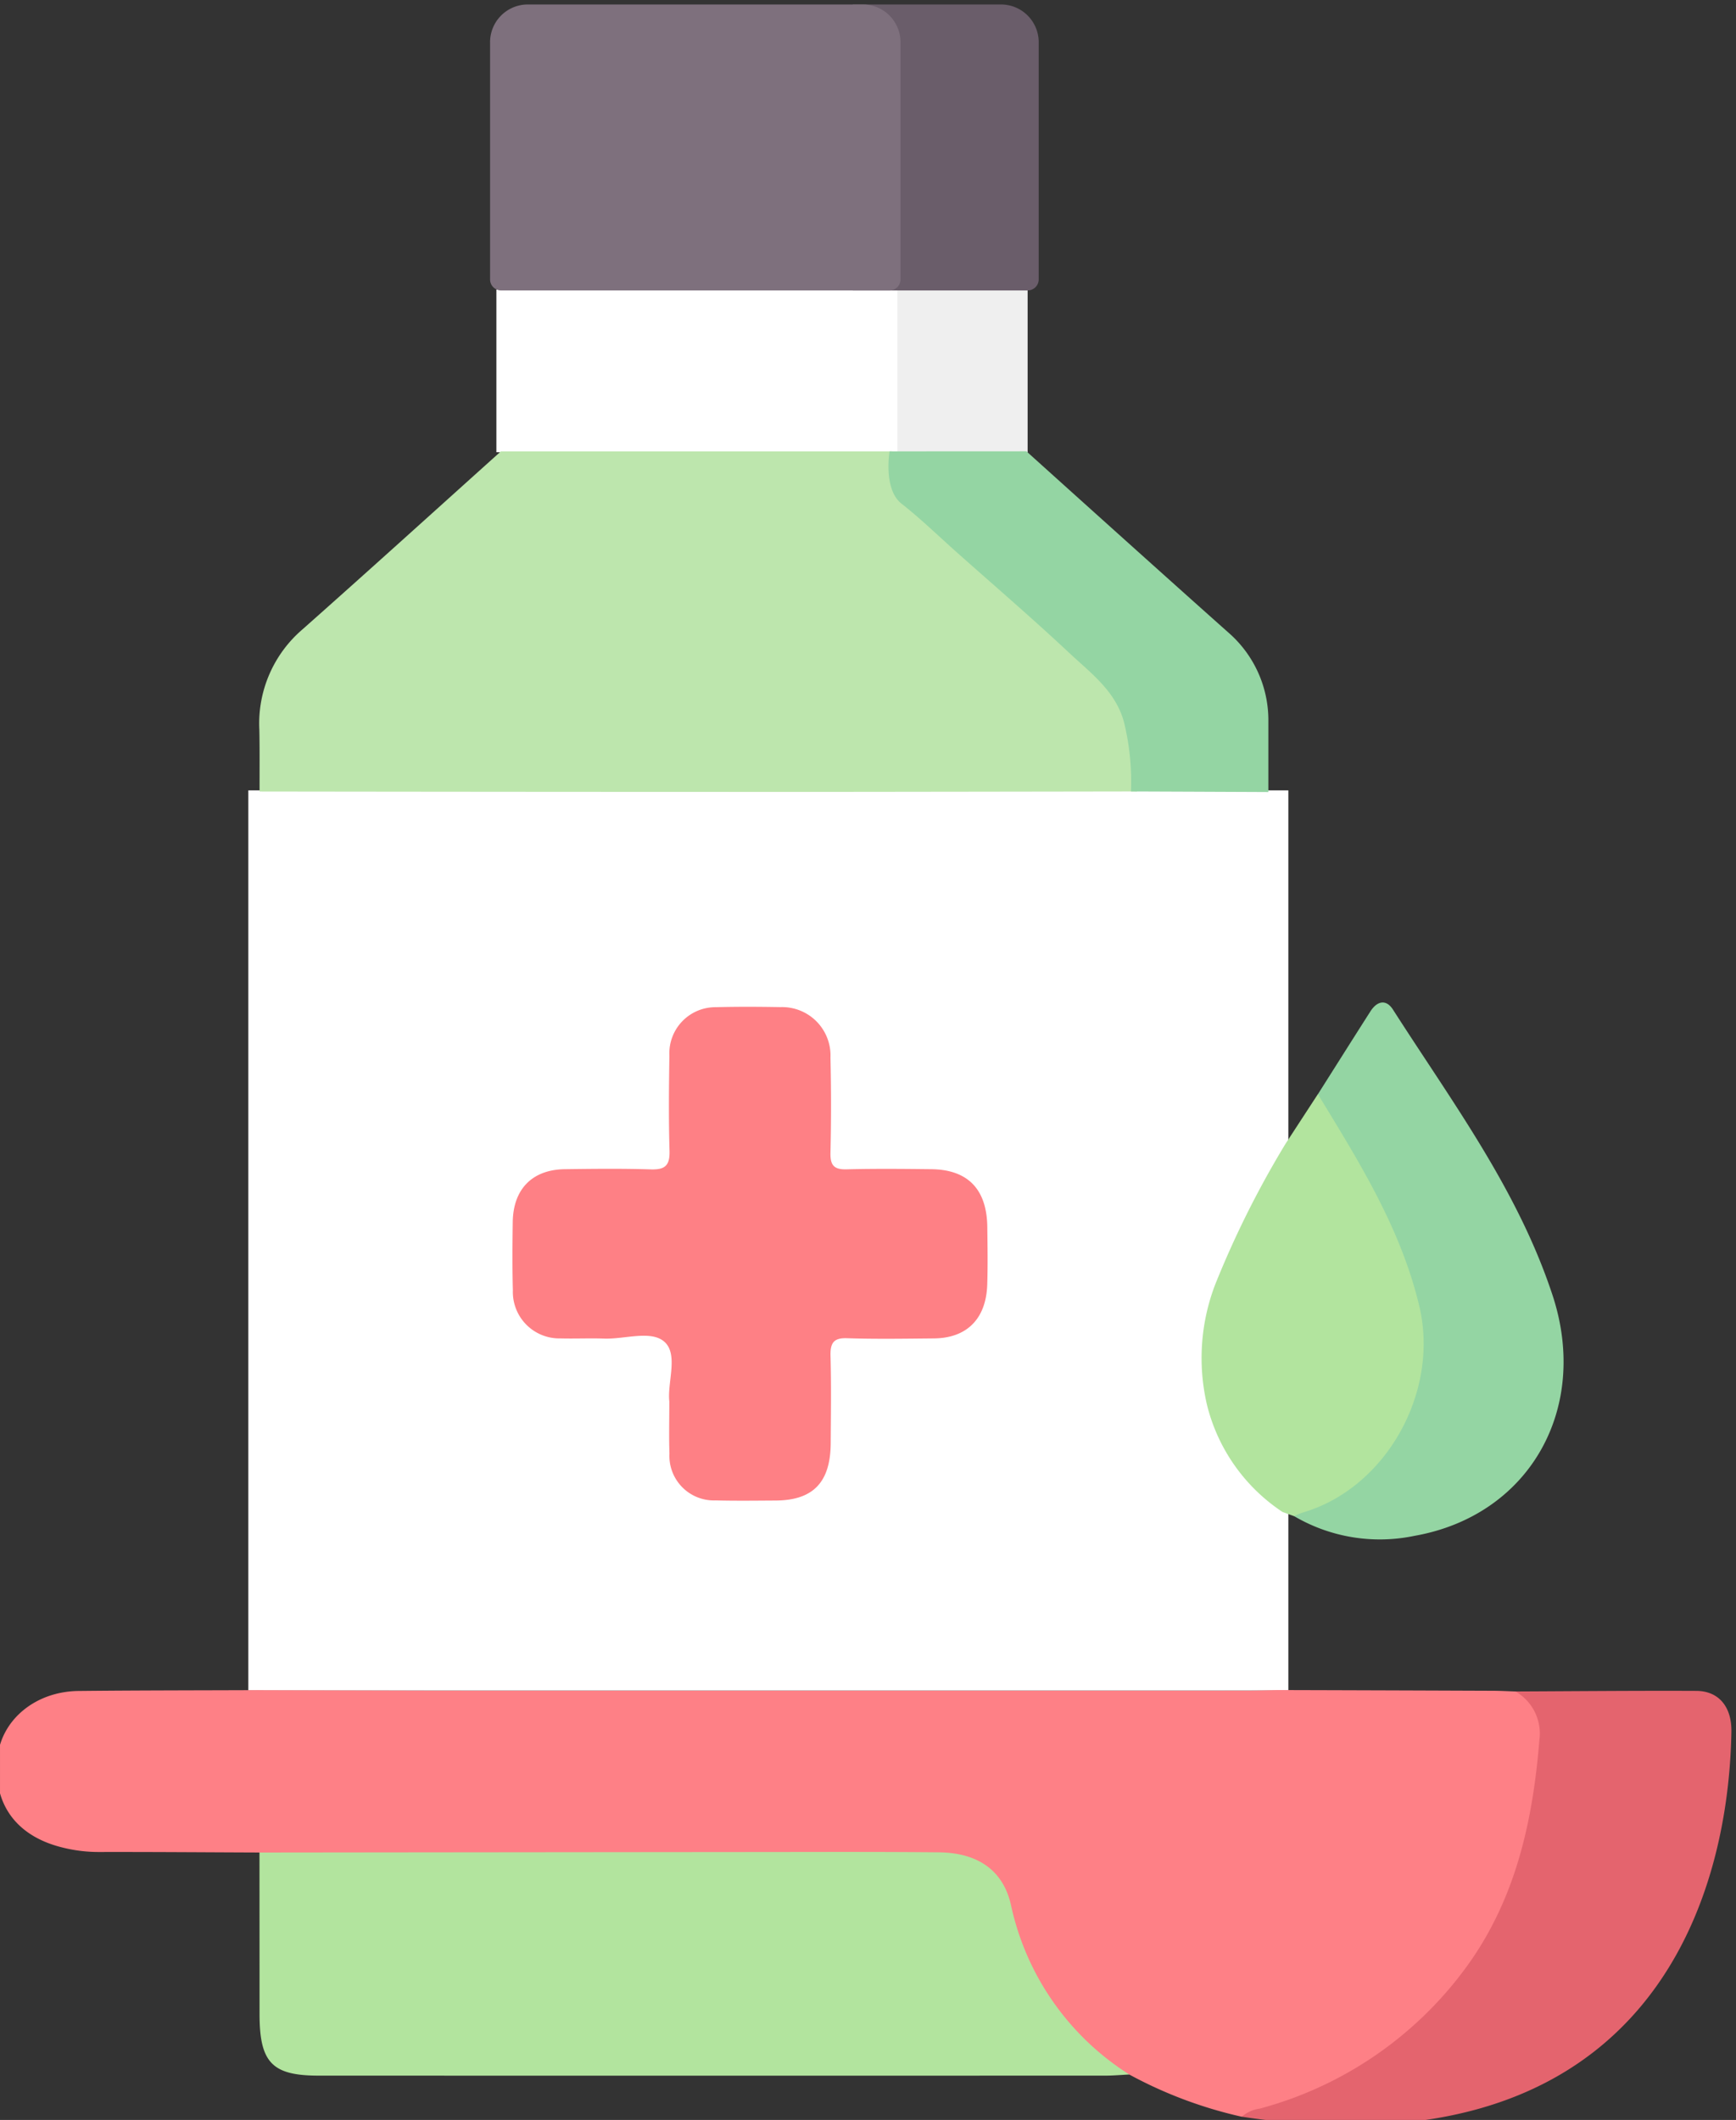 <svg xmlns="http://www.w3.org/2000/svg" xmlns:xlink="http://www.w3.org/1999/xlink" width="154" height="188" viewBox="0 0 154 188">
  <rect x="0" y="0" width="154" height="188" fill="#333333" stroke="none"/>
  <defs>
    <style>
      .cls-1 {
        fill: none;
      }

      .cls-2 {
        fill: #efefef;
      }

      .cls-3 {
        fill: #fff;
      }

      .cls-4 {
        clip-path: url(#clip-path);
      }

      .cls-5 {
        fill: #e4646e;
      }

      .cls-6 {
        fill: #fe8086;
      }

      .cls-7 {
        fill: #bde6ad;
      }

      .cls-8 {
        fill: #b2e49e;
      }

      .cls-9 {
        fill: #94d5a3;
      }

      .cls-10 {
        fill: #fe8085;
      }

      .cls-11 {
        fill: #6a5d6a;
      }

      .cls-12 {
        fill: #7e707d;
      }
    </style>
    <clipPath id="clip-path">
      <rect id="Rectangle_8252" data-name="Rectangle 8252" class="cls-1" width="154" height="188" transform="translate(0.277 -0.399)"/>
    </clipPath>
  </defs>
  <g id="Group_3997" data-name="Group 3997" transform="translate(-0.276 0.399)">
    <rect id="Rectangle_8249" data-name="Rectangle 8249" class="cls-2" width="12.521" height="14.424" transform="translate(78.915 25.281)"/>
    <rect id="Rectangle_8250" data-name="Rectangle 8250" class="cls-3" width="35.573" height="14.424" transform="translate(44.31 25.281)"/>
    <rect id="Rectangle_8251" data-name="Rectangle 8251" class="cls-3" width="92.261" height="79.826" transform="translate(22.304 69.693)"/>
    <g id="Group_3996" data-name="Group 3996" transform="translate(0 0)">
      <g id="Group_3995" data-name="Group 3995" class="cls-4">
        <path id="Path_11274" data-name="Path 11274" class="cls-5" d="M44.261,26.347c5.345-.023,10.7-.074,16.041-.051,1.973.006,3.156,1.394,3.112,3.646C63.1,46.95,54.354,69.208,19.979,64.06c.144-1.052,1.039-1.03,1.73-1.24A34.43,34.43,0,0,0,35.356,55.2,32.234,32.234,0,0,0,45.14,36.944c.365-1.923.426-3.879.713-5.813A3.977,3.977,0,0,0,44.7,27.285a.973.973,0,0,1-.437-.939" transform="translate(90.454 123.254)"/>
        <path id="Path_11275" data-name="Path 11275" class="cls-6" d="M23.3,26.289q8.018.026,16.03.046,35.727.009,71.442,0c.951,0,1.9-.034,2.852-.057q9.485.026,18.97.063c.708,0,1.415.04,2.123.063a4.294,4.294,0,0,1,2.123,4.278c-.591,7.309-2.134,14.255-6.561,20.267A33.363,33.363,0,0,1,112.022,63.4a3,3,0,0,0-1.586.717,38.495,38.495,0,0,1-9.977-3.743c-3.455-1.2-5.671-3.908-7.705-6.792a19.067,19.067,0,0,1-2.6-5.808C88.525,42.131,87.3,41.21,81.5,41.21q-27.634,0-55.28-.006c-.995,0-2.04.193-2.924-.518-4.754-.017-9.507-.057-14.261-.046a13.236,13.236,0,0,1-3.35-.432c-4.079-1.052-6.1-3.97-5.616-8.049.392-3.3,3.394-5.762,7.186-5.8,5.351-.057,10.7-.051,16.046-.074" transform="translate(-0.003 123.198)"/>
        <path id="Path_11276" data-name="Path 11276" class="cls-7" d="M82.063,37.126q-14.866.026-29.738.04-24.044,0-48.089-.034c-.006-1.837.017-3.675-.022-5.512a10.981,10.981,0,0,1,3.842-8.879c5.892-5.222,11.729-10.512,17.588-15.774h34.69c.768.421.768.9.735,1.615a3.735,3.735,0,0,0,1.537,3.089c5.693,5.25,11.718,10.119,17.13,15.683a9.793,9.793,0,0,1,2.327,9.773" transform="translate(19.067 32.662)"/>
        <path id="Path_11277" data-name="Path 11277" class="cls-8" d="M4.214,28.853q23.166-.026,46.337-.046c4.632-.006,9.264-.017,13.9.028,3.372.028,5.715,1.5,6.428,4.67a23.661,23.661,0,0,0,10.5,15.034c-.713.034-1.421.1-2.134.1q-34.889.009-69.773,0c-4.14,0-5.251-1.155-5.251-5.466q0-7.159-.006-14.323" transform="translate(19.079 135.031)"/>
        <path id="Path_11278" data-name="Path 11278" class="cls-9" d="M22.934,23.693c1.553-2.452,3.1-4.909,4.66-7.349.586-.916,1.387-1.109,2-.154,5.207,8.14,11.049,15.927,14.145,25.3C47.078,51.577,41.694,61.059,31.5,62.857a15.011,15.011,0,0,1-10.674-1.746c-.055-.6.431-.683.79-.808,9.38-3.276,12.608-13.572,8.147-23.06A109.437,109.437,0,0,0,23.9,26.173a3.749,3.749,0,0,1-.967-2.48" transform="translate(94.253 72.944)"/>
        <path id="Path_11279" data-name="Path 11279" class="cls-8" d="M29.652,16.989c3.62,5.95,7.34,11.849,8.993,18.788,1.819,7.651-2.979,16.149-10.309,18.3a6.927,6.927,0,0,0-.8.33c-.343-.125-.68-.245-1.023-.37a16,16,0,0,1-6.694-9.465,18.219,18.219,0,0,1,.724-10.717,84.986,84.986,0,0,1,6.235-12.469q1.434-2.2,2.869-4.4" transform="translate(87.536 79.648)"/>
        <path id="Path_11280" data-name="Path 11280" class="cls-9" d="M35.821,37.131a22.154,22.154,0,0,0-.536-5.791c-.63-2.969-2.963-4.642-4.953-6.507-3.272-3.066-6.677-5.984-10.027-8.965-1.6-1.428-3.156-2.935-4.842-4.261-1.631-1.28-1.056-4.636-1.056-4.636l12.138-.006S38.474,17.717,44.471,23.047a10.3,10.3,0,0,1,3.538,7.85v6.286s-8.634-.04-12.188-.051" transform="translate(64.784 32.657)"/>
        <path id="Path_11281" data-name="Path 11281" class="cls-10" d="M22.19,50.632c-.193-1.655.8-4.118-.392-5.256-1.166-1.109-3.521-.267-5.351-.324-1.31-.046-2.62.017-3.924-.017a4.123,4.123,0,0,1-4.212-4.266c-.055-2.019-.039-4.039-.011-6.058.039-2.907,1.725-4.636,4.593-4.681,2.554-.034,5.113-.063,7.672.017,1.216.034,1.68-.319,1.642-1.638-.083-2.816-.055-5.631-.011-8.447a4.092,4.092,0,0,1,4.146-4.3c1.9-.051,3.808-.04,5.71-.006a4.293,4.293,0,0,1,4.433,4.482q.1,4.224,0,8.447c-.028,1.138.354,1.485,1.432,1.456,2.5-.063,5-.04,7.5-.011,3.245.028,4.936,1.769,4.98,5.108.022,1.718.05,3.436-.006,5.148-.105,3.026-1.824,4.733-4.748,4.75-2.559.023-5.118.068-7.672-.017-1.2-.046-1.515.41-1.481,1.581.072,2.565.033,5.142.017,7.713-.017,3.476-1.553,5.08-4.875,5.1-1.785.011-3.571.034-5.351-.011A3.95,3.95,0,0,1,22.2,55.257c-.05-1.468-.011-2.941-.011-4.625" transform="translate(37.462 73.257)"/>
        <path id="Path_11282" data-name="Path 11282" class="cls-11" d="M26.93,0H13.736V25.358H29.268a.977.977,0,0,0,.962-.99V3.4A3.347,3.347,0,0,0,26.93,0" transform="translate(62.189 -0.002)"/>
        <path id="Path_11283" data-name="Path 11283" class="cls-12" d="M41.024,0H11.209A3.346,3.346,0,0,0,7.915,3.4V24.369a.977.977,0,0,0,.962.99H43.363a.977.977,0,0,0,.962-.99V3.4a3.347,3.347,0,0,0-3.3-3.4" transform="translate(35.835 -0.002)"/>
      </g>
    </g>
  </g>
</svg>
